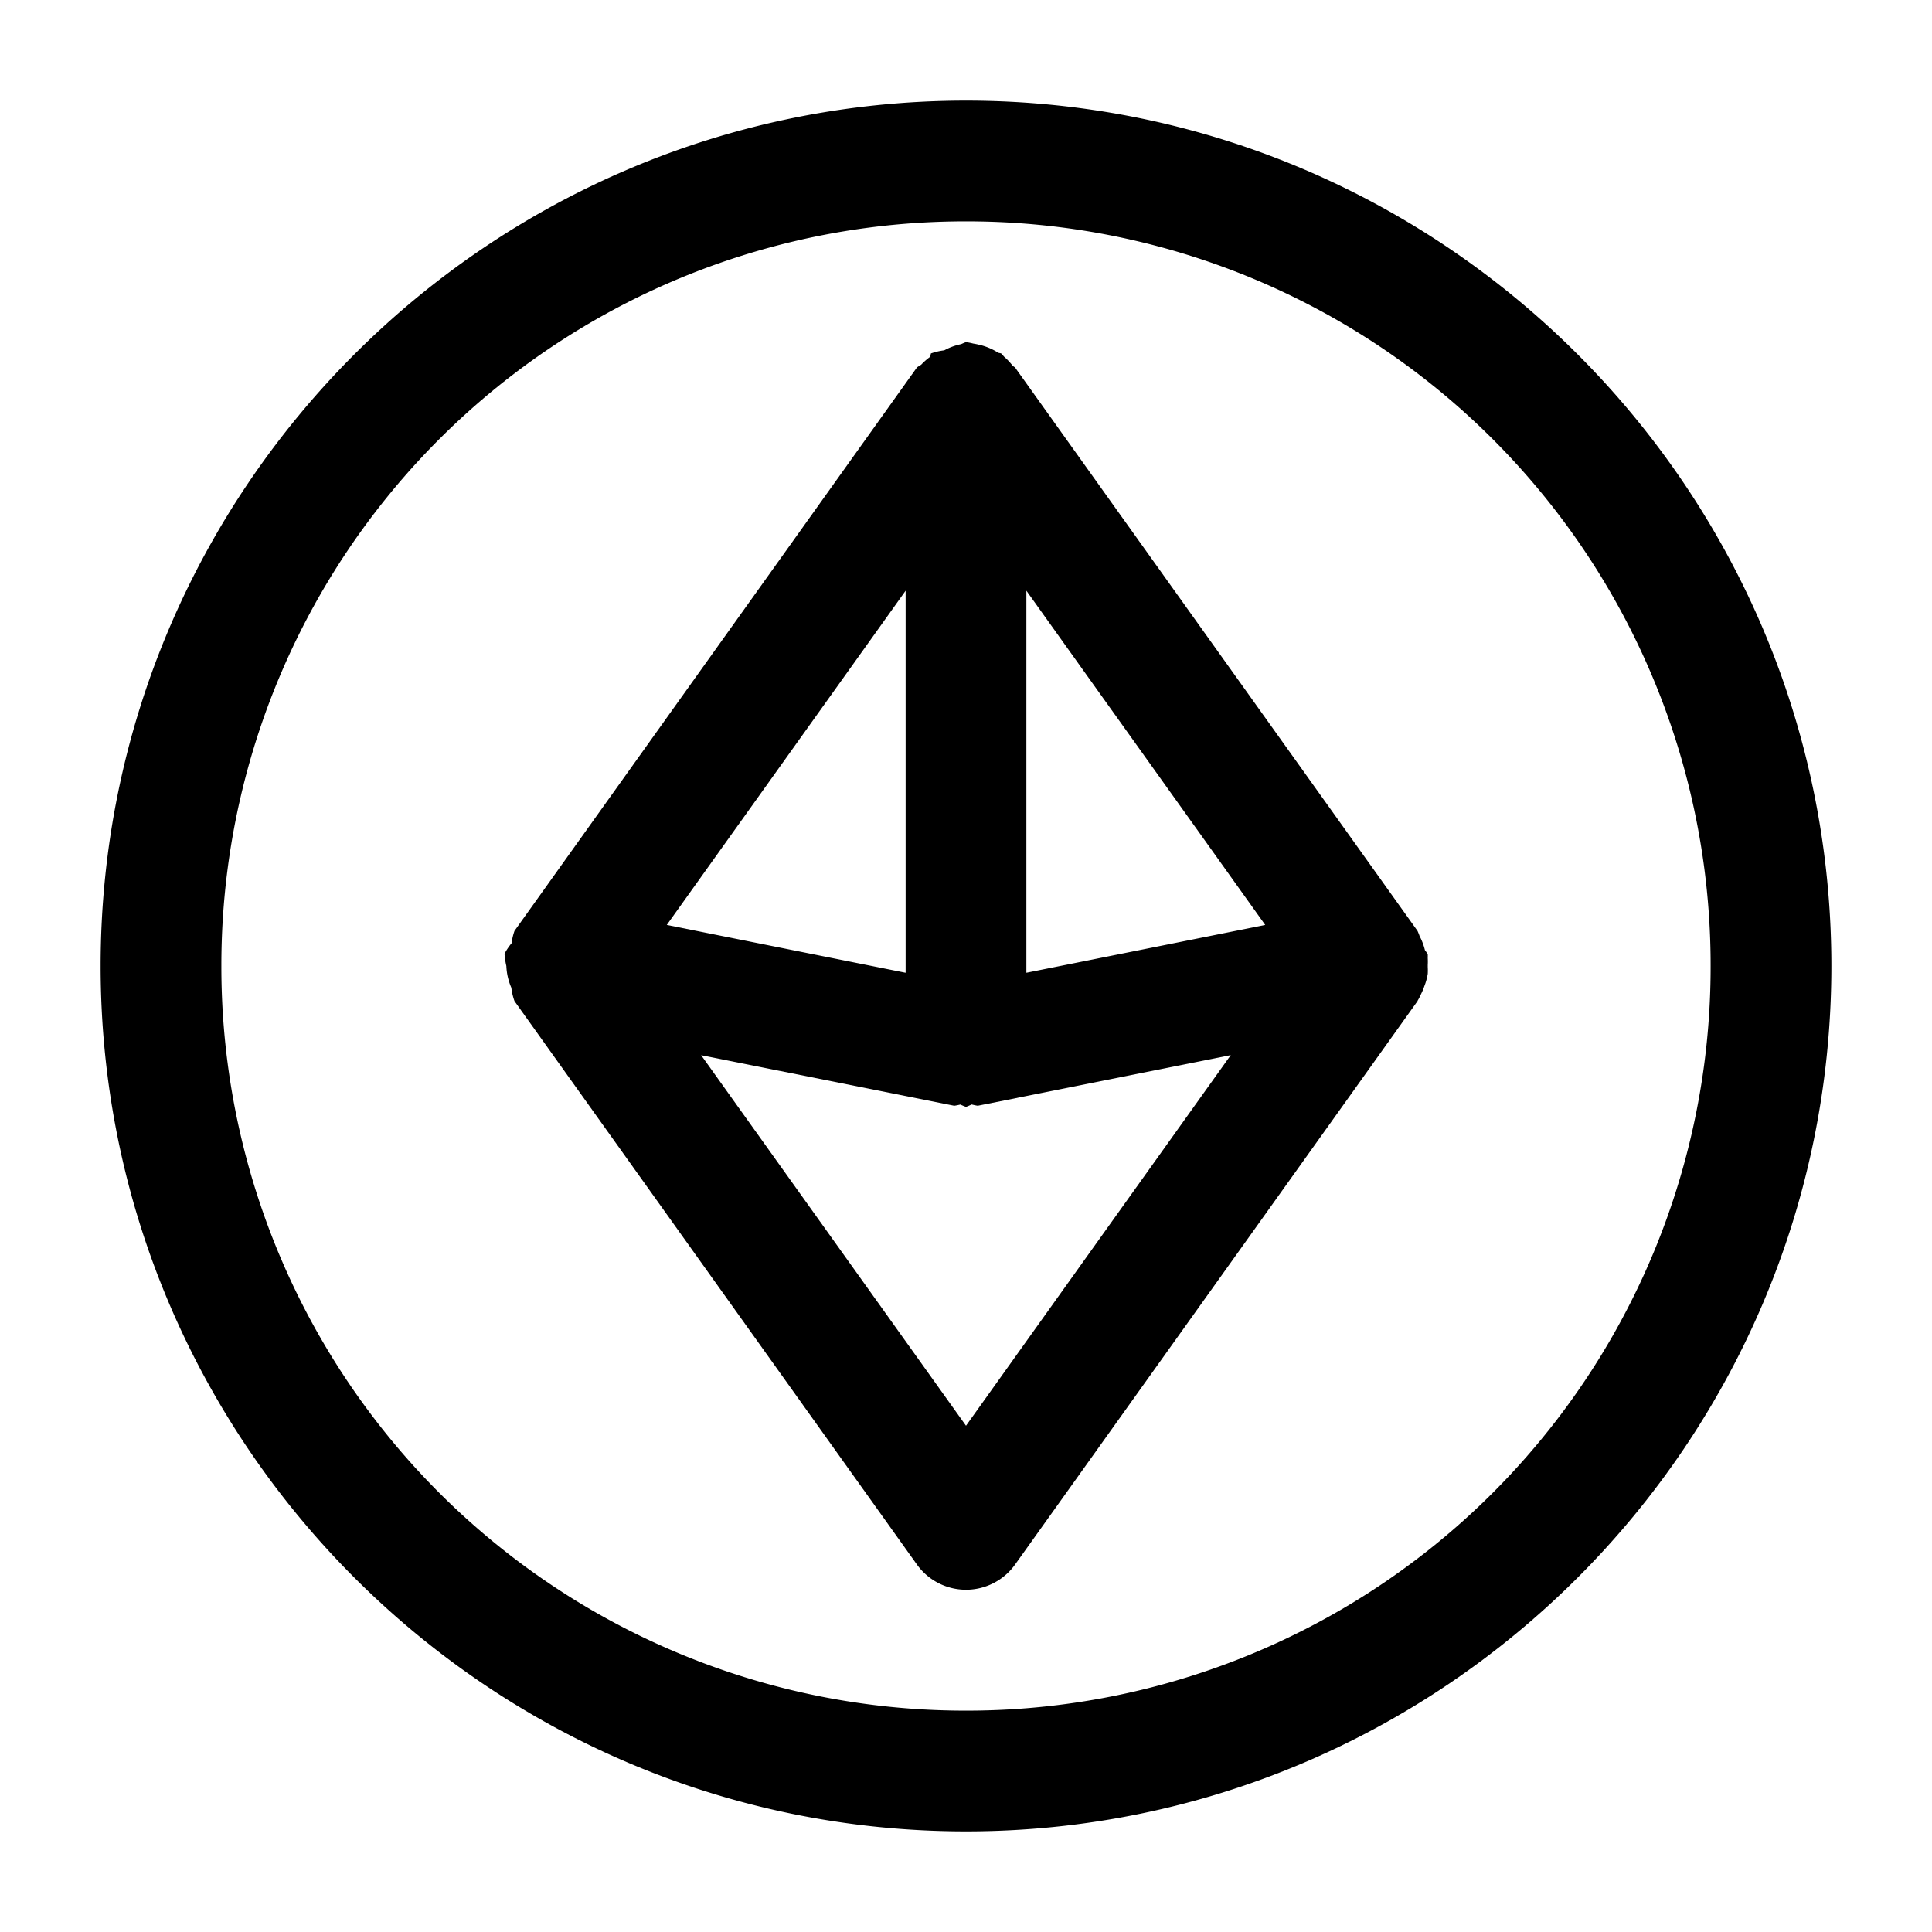 <svg xmlns="http://www.w3.org/2000/svg" width="24" height="24" fill="none" stroke-width="1.5" viewBox="0 0 24 24">
    <path d="M12 4.25a.75.75 0 0 0-.06.025.75.75 0 0 0-.21.077.75.75 0 0 0-.166.039.75.75 0 0 0-.007.04.75.75 0 0 0-.114.1.75.75 0 0 0-.052.033l-5 7a.75.75 0 0 0-.036.153.75.75 0 0 0-.091.137.75.75 0 0 0 .006.007.75.75 0 0 0 .02.139.75.75 0 0 0 .062.27.75.75 0 0 0 .039.166l5 7a.75.75 0 0 0 1.218 0l5-7a.75.75 0 0 0 .002-.006.75.75 0 0 0 .043-.084.75.75 0 0 0 .04-.096.75.75 0 0 0 .042-.152.75.75 0 0 0 0-.086.75.75 0 0 0 0-.024.75.75 0 0 0 0-.086.75.75 0 0 0 0-.049.75.75 0 0 0-.035-.05.75.75 0 0 0-.066-.174.75.75 0 0 0-.026-.065l-4.972-6.96-.028-.04a.75.75 0 0 0-.023-.015.75.75 0 0 0-.004-.002.75.75 0 0 0-.11-.117.75.75 0 0 0-.036-.04.75.75 0 0 0-.034-.007.75.75 0 0 0-.246-.102.75.75 0 0 0-.066-.013.75.75 0 0 0-.09-.018m-.75 3.088v4.746l-2.967-.594zm1.5 0 2.967 4.152-2.967.594zm-4.04 5.77 3.144.628a.75.75 0 0 0 .076-.015.75.75 0 0 0 .07.029.75.75 0 0 0 .07-.03.75.75 0 0 0 .076.016l3.143-.629L12 17.711Z" style="color:#000;fill:currentColor;stroke-linecap:round;stroke-linejoin:round;-inkscape-stroke:none"/>
    <path d="M12 1.25C6.072 1.25 1.25 6.072 1.25 12S6.072 22.75 12 22.75 22.75 17.928 22.75 12 17.928 1.25 12 1.25m0 1.5A9.239 9.239 0 0 1 21.25 12 9.239 9.239 0 0 1 12 21.25 9.239 9.239 0 0 1 2.75 12 9.239 9.239 0 0 1 12 2.75" style="color:#000;fill:currentColor;stroke-linecap:round;stroke-linejoin:round;-inkscape-stroke:none"/>
</svg>
